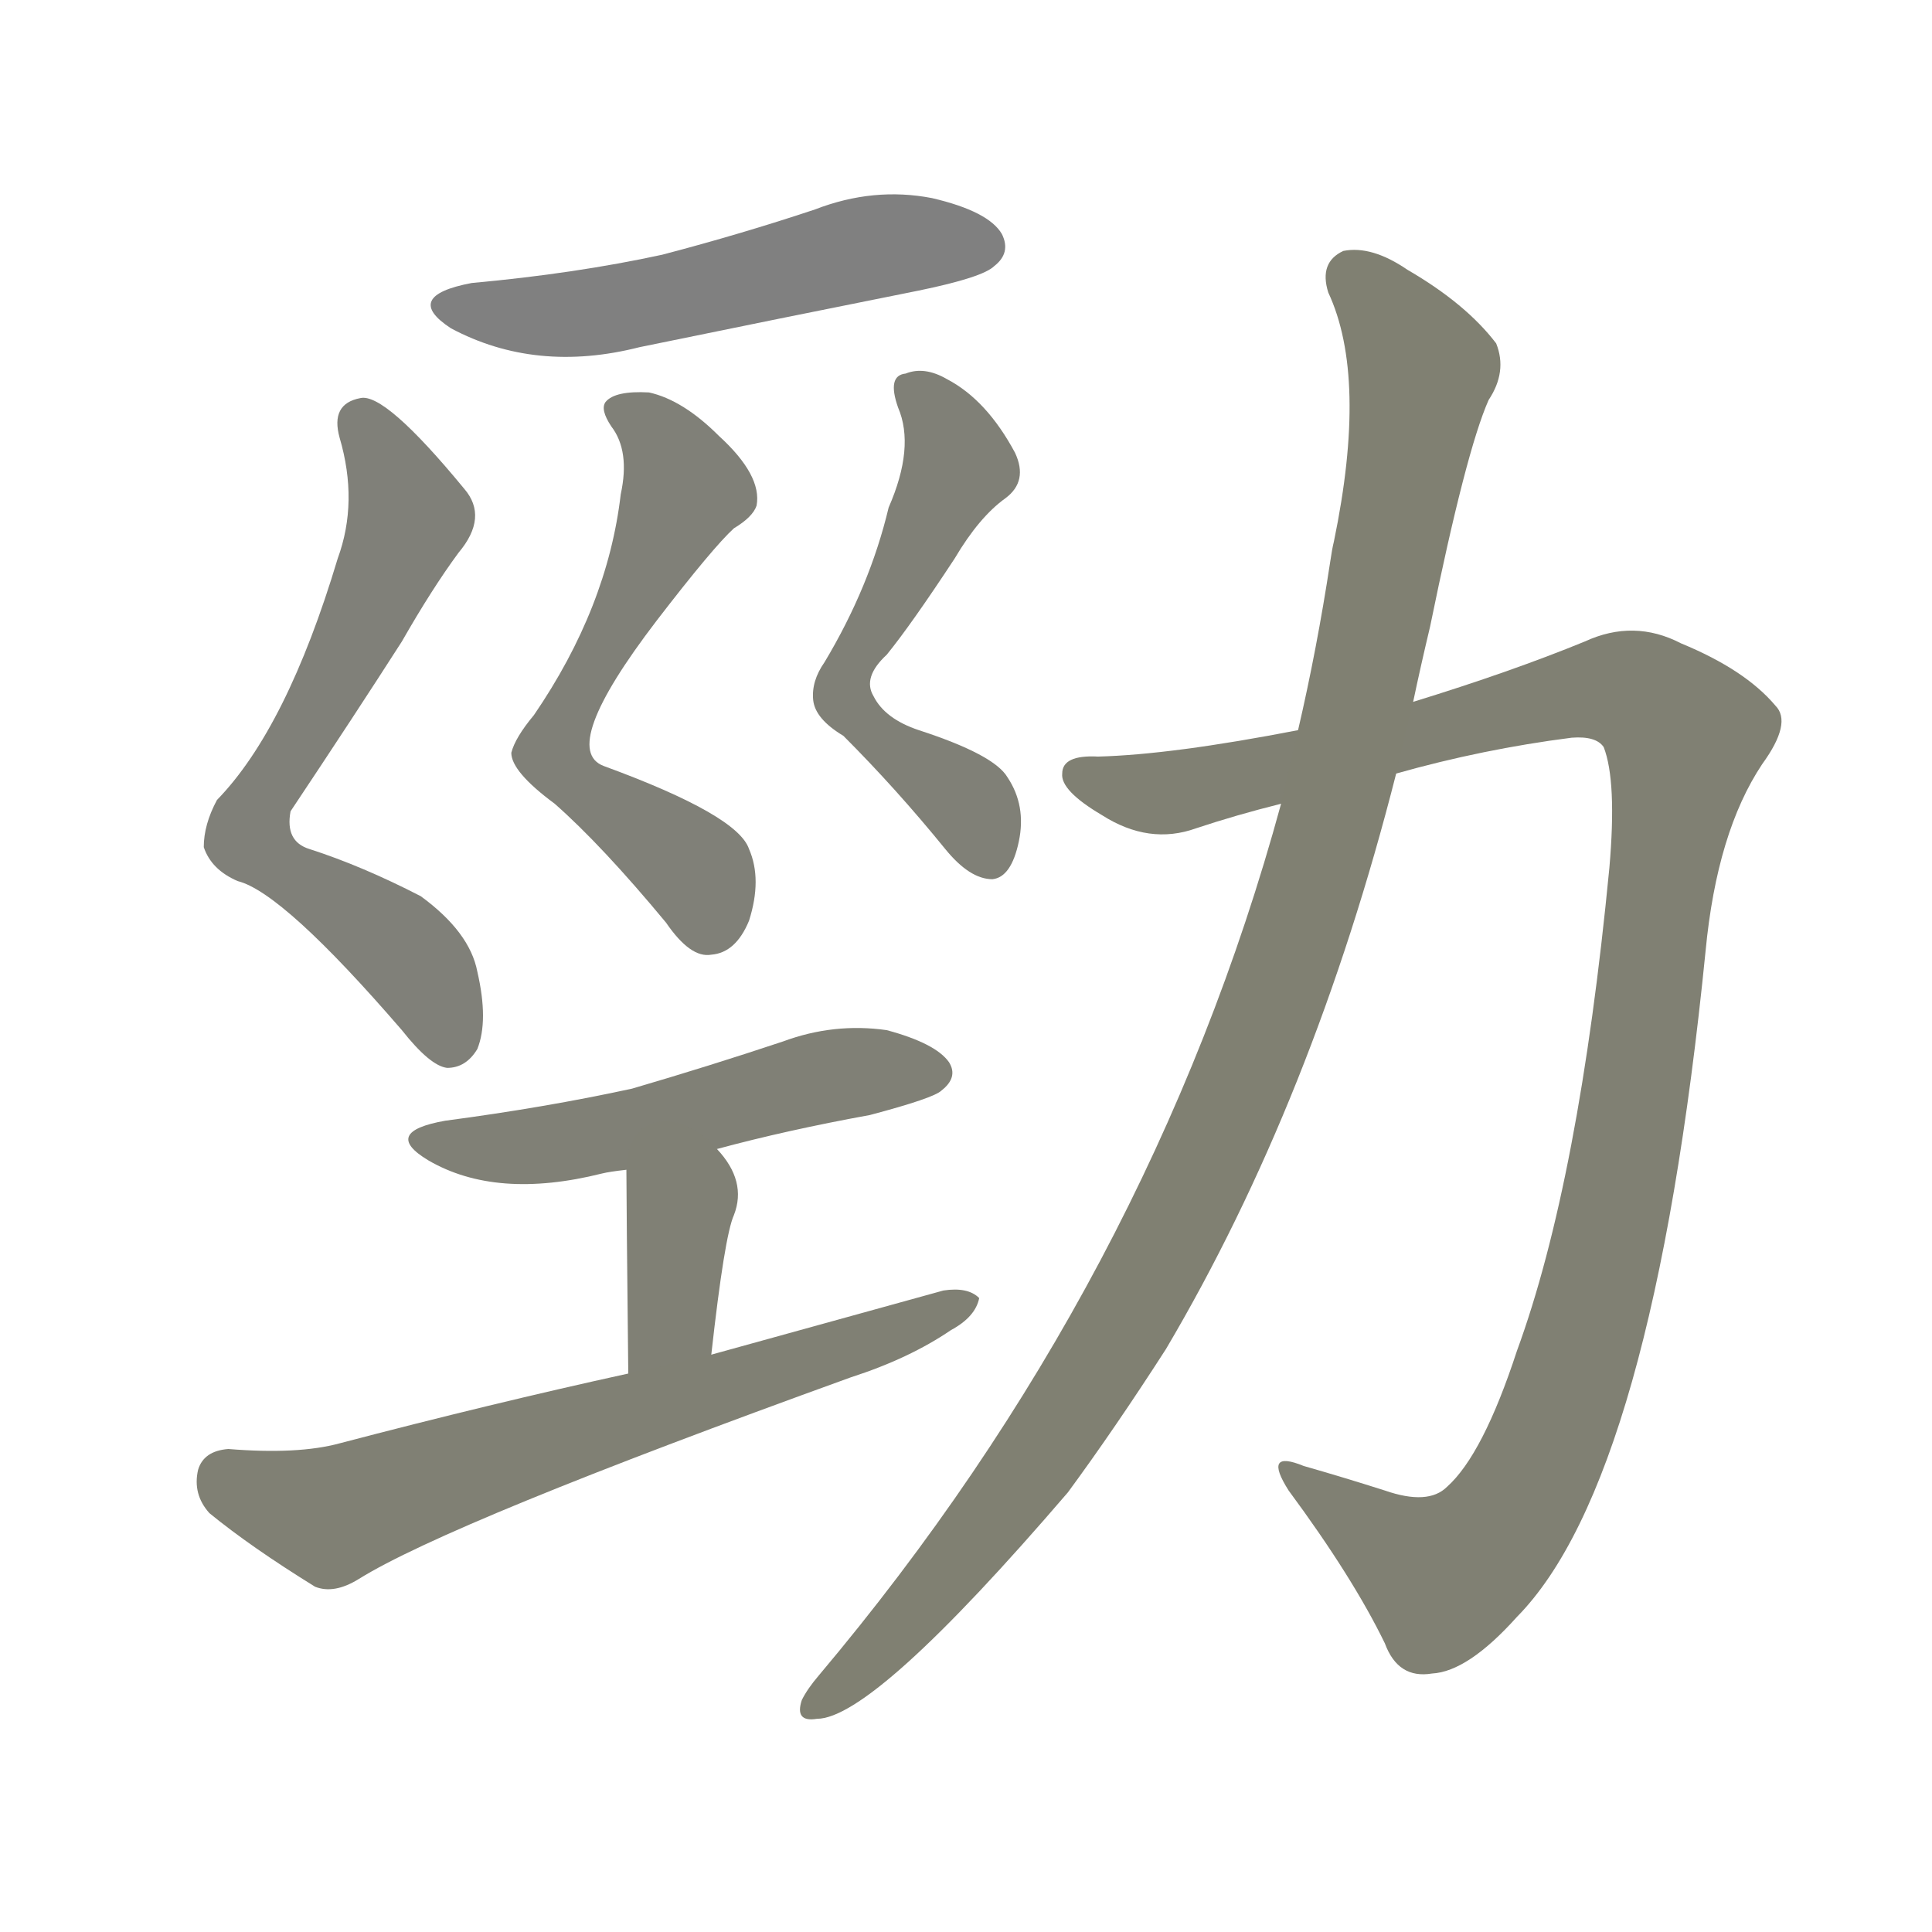 <svg version="1.1" viewBox="0 0 1024 1024" xmlns="http://www.w3.org/2000/svg">
  
  <g transform="scale(1, -1) translate(0, -900)">
    <style type="text/css">
        .stroke1 {fill: #808080;}
        .stroke2 {fill: #808079;}
        .stroke3 {fill: #808078;}
        .stroke4 {fill: #808077;}
        .stroke5 {fill: #808076;}
        .stroke6 {fill: #808075;}
        .stroke7 {fill: #808074;}
        .stroke8 {fill: #808073;}
        .stroke9 {fill: #808072;}
        .stroke10 {fill: #808071;}
        .stroke11 {fill: #808070;}
        .stroke12 {fill: #808069;}
        .stroke13 {fill: #808068;}
        .stroke14 {fill: #808067;}
        .stroke15 {fill: #808066;}
        .stroke16 {fill: #808065;}
        .stroke17 {fill: #808064;}
        .stroke18 {fill: #808063;}
        .stroke19 {fill: #808062;}
        .stroke20 {fill: #808061;}
        text {
            font-family: Helvetica;
            font-size: 50px;
            fill: #808060;
            paint-order: stroke;
            stroke: #000000;
            stroke-width: 4px;
            stroke-linecap: butt;
            stroke-linejoin: miter;
            font-weight: 800;
        }
    </style>

    <path d="M 250 750 Q 213 743 239 726 Q 284 702 339 716 Q 412 731 487 746 Q 521 753 527 759 Q 536 766 531 776 Q 524 788 494 795 Q 463 801 432 789 Q 393 776 351 765 Q 305 755 250 750 Z" class="stroke1"/>
    <path d="M 179 604 Q 152 514 115 476 Q 108 463 108 451 Q 112 439 126 433 Q 150 427 213 354 Q 228 335 237 334 Q 247 334 253 344 Q 259 359 253 385 Q 249 406 223 425 Q 192 441 164 450 Q 151 454 154 470 Q 188 521 213 560 Q 229 588 243 607 Q 259 626 246 641 Q 204 692 191 689 Q 175 686 180 668 Q 190 634 179 604 Z" class="stroke2"/>
    <path d="M 329 638 Q 322 578 283 521 Q 273 509 271 501 Q 271 491 294 474 Q 319 452 353 411 Q 366 392 377 394 Q 390 395 397 412 Q 404 434 397 450 Q 391 468 320 494 Q 296 503 348 571 Q 378 610 389 620 Q 399 626 401 632 Q 404 648 381 669 Q 362 688 344 692 Q 326 693 321 687 Q 318 683 324 674 Q 334 661 329 638 Z" class="stroke3"/>
    <path d="M 471 631 Q 461 589 437 549 Q 430 539 431 529 Q 432 519 447 510 Q 475 482 501 450 Q 514 434 526 434 Q 536 435 540 454 Q 544 473 534 488 Q 527 500 487 513 Q 469 519 463 531 Q 457 541 470 553 Q 483 569 506 604 Q 519 626 533 636 Q 545 645 538 660 Q 523 688 502 699 Q 490 706 480 702 Q 470 701 476 684 Q 485 663 471 631 Z" class="stroke4"/>
    <path d="M 380 291 Q 417 301 461 309 Q 495 318 499 322 Q 508 329 503 337 Q 496 347 470 354 Q 442 358 415 348 Q 376 335 335 323 Q 289 313 236 306 Q 202 300 227 285 Q 263 264 319 278 Q 323 279 332 280 L 380 291 Z" class="stroke5"/>
    <path d="M 377 182 Q 384 245 389 256 Q 396 274 380 291 C 360 314 332 310 332 280 Q 332 265 333 172 C 333 142 374 152 377 182 Z" class="stroke6"/>
    <path d="M 333 172 Q 260 156 180 135 Q 158 129 121 132 Q 108 131 105 121 Q 102 108 111 98 Q 133 80 167 59 Q 177 55 190 63 Q 238 93 451 170 Q 482 180 504 195 Q 517 202 519 212 Q 513 218 500 216 Q 442 200 377 182 L 333 172 Z" class="stroke7"/>
    <path d="M 740 490 Q 786 503 833 509 Q 846 510 850 504 Q 857 486 853 440 Q 837 274 804 184 Q 786 129 767 112 Q 757 102 734 110 Q 712 117 691 123 Q 669 132 683 110 Q 717 64 734 29 Q 741 10 759 13 Q 778 14 804 43 Q 876 116 904 396 Q 910 459 934 495 Q 950 517 941 526 Q 925 545 891 559 Q 866 572 840 560 Q 801 544 749 528 L 688 513 Q 621 500 582 499 Q 563 500 563 490 Q 562 481 584 468 Q 609 452 634 461 Q 655 468 679 474 L 740 490 Z" class="stroke8"/>
    <path d="M 679 474 Q 610 221 434 12 Q 428 5 425 -1 Q 421 -13 433 -11 Q 463 -11 566 109 Q 591 143 618 185 Q 696 317 740 490 L 749 528 Q 753 547 758 568 Q 777 661 789 688 Q 799 703 793 718 Q 777 739 746 757 Q 727 770 712 767 Q 699 761 704 745 Q 725 700 707 613 Q 706 609 705 602 Q 698 556 688 513 L 679 474 Z" class="stroke9"/>
    
    
    
    
    
    
    
    
    </g>
</svg>